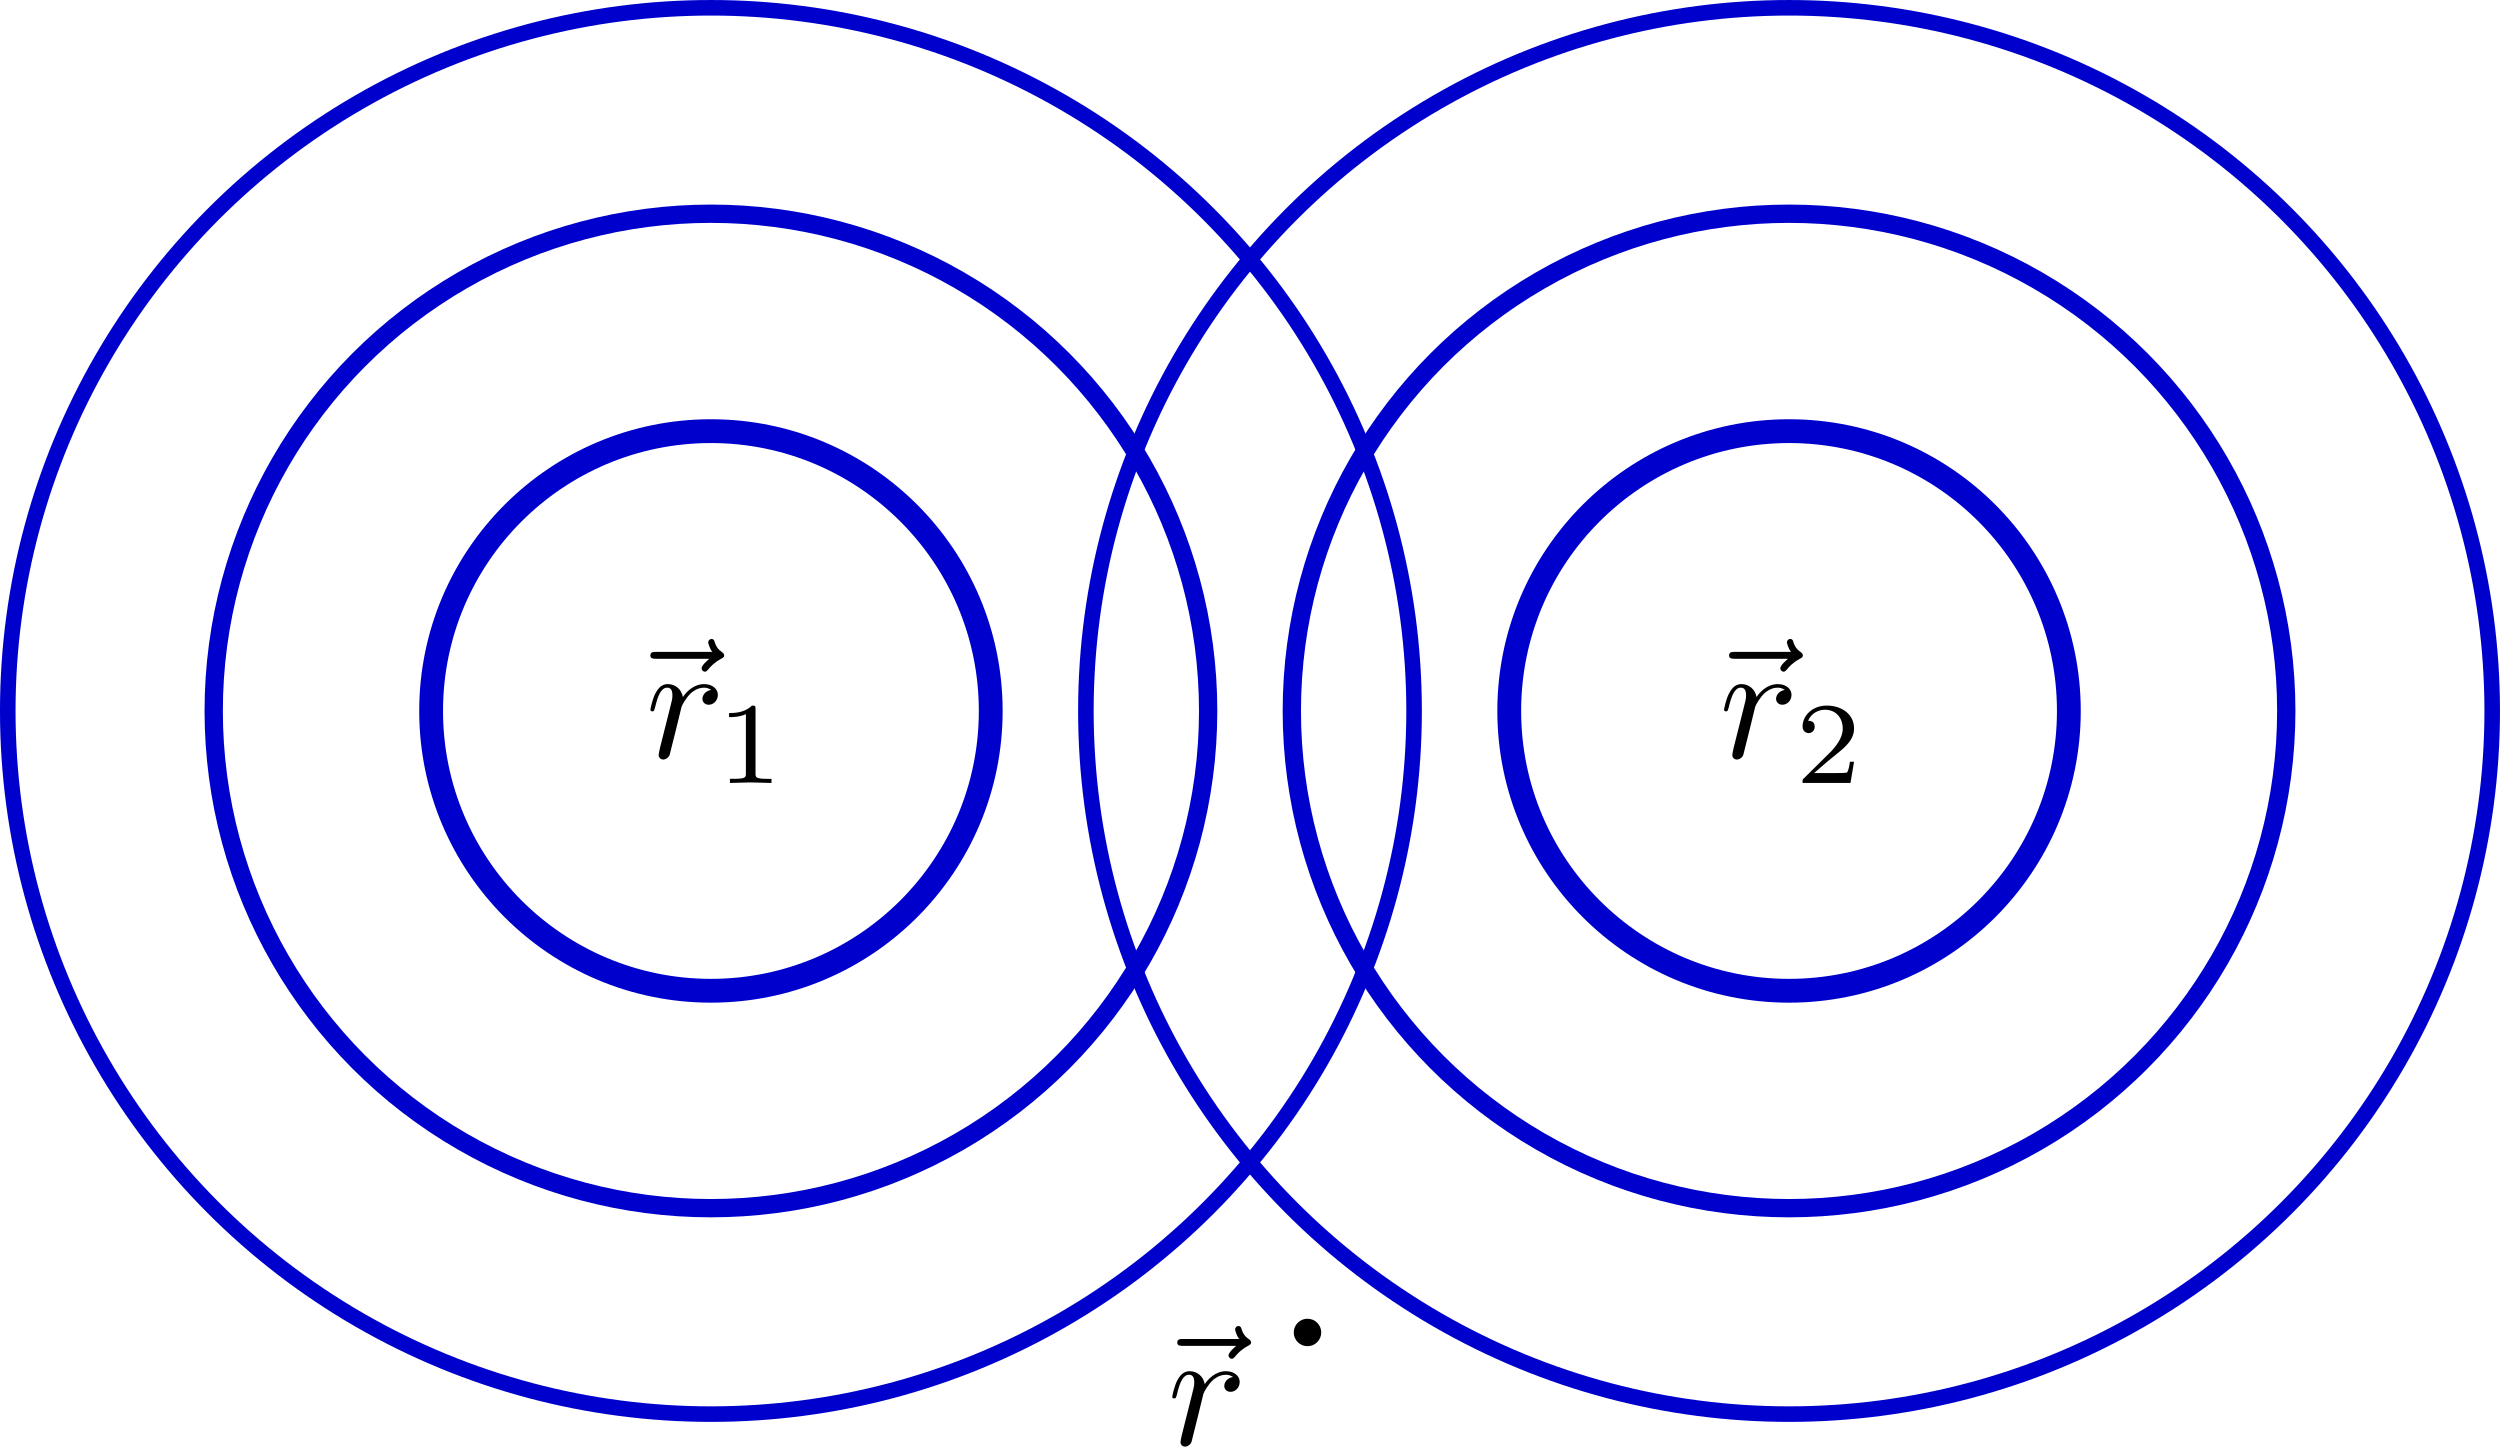 <?xml version="1.0" encoding="UTF-8" standalone="no"?>
<svg
   xmlns:dc="http://purl.org/dc/elements/1.1/"
   xmlns:cc="http://creativecommons.org/ns#"
   xmlns:rdf="http://www.w3.org/1999/02/22-rdf-syntax-ns#"
   xmlns:svg="http://www.w3.org/2000/svg"
   xmlns="http://www.w3.org/2000/svg"
   xmlns:xlink="http://www.w3.org/1999/xlink"
   xmlns:sodipodi="http://sodipodi.sourceforge.net/DTD/sodipodi-0.dtd"
   xmlns:inkscape="http://www.inkscape.org/namespaces/inkscape"
   width="90.804mm"
   height="52.544mm"
   viewBox="0 0 90.804 52.544"
   version="1.1"
   id="svg8"
   sodipodi:docname="interfer-two-wave.svg"
   inkscape:version="1.0.1 (3bc2e813f5, 2020-09-07)">
  <defs
     id="defs2">
    <defs
       id="defs893">
      <g
         id="g891">
        <symbol
           overflow="visible"
           id="tm808232-0">
          <path
             style="stroke:none"
             d="m 3.547,-5.75 c 0.078,-0.344 0.094,-0.375 0.5,-0.375 h 1.094 c 1.141,0 1.266,0.359 1.266,1.016 0,0.016 0,0.281 -0.031,0.531 -0.016,0.125 -0.016,0.141 -0.016,0.172 0,0.047 0.031,0.109 0.109,0.109 0.109,0 0.125,-0.047 0.141,-0.234 l 0.188,-1.625 c 0.031,-0.266 -0.016,-0.266 -0.25,-0.266 H 2.188 c -0.203,0 -0.297,0 -0.297,0.188 0,0.109 0.094,0.109 0.25,0.109 0.375,0 0.641,0 0.641,0.172 0,0.078 0,0.094 -0.047,0.219 l -1.25,5 C 1.391,-0.375 1.375,-0.297 0.625,-0.297 c -0.156,0 -0.25,0 -0.25,0.188 C 0.375,0 0.484,0 0.5,0 0.781,0 1.469,-0.031 1.75,-0.031 2.062,-0.031 2.844,0 3.156,0 3.234,0 3.344,0 3.344,-0.172 3.344,-0.25 3.297,-0.281 3.297,-0.281 3.266,-0.297 3.25,-0.297 3.031,-0.297 c -0.203,0 -0.25,0 -0.5,-0.016 C 2.266,-0.344 2.234,-0.375 2.234,-0.5 c 0,-0.016 0,-0.078 0.047,-0.219 z m 0,0"
             id="path870" />
        </symbol>
        <symbol
           overflow="visible"
           id="tm808232-1">
          <path
             style="stroke:none"
             d="M 0.828,-0.562 C 0.797,-0.422 0.75,-0.203 0.75,-0.156 c 0,0.172 0.125,0.266 0.266,0.266 0.109,0 0.281,-0.078 0.359,-0.266 0.016,-0.047 0.328,-1.328 0.375,-1.5 C 1.828,-1.969 1.984,-2.625 2.047,-2.875 2.078,-3 2.344,-3.438 2.578,-3.656 c 0.078,-0.062 0.344,-0.312 0.75,-0.312 0.25,0 0.391,0.125 0.406,0.125 -0.297,0.047 -0.5,0.266 -0.5,0.516 C 3.234,-3.188 3.344,-3 3.594,-3 c 0.25,0 0.516,-0.219 0.516,-0.562 0,-0.328 -0.297,-0.609 -0.781,-0.609 -0.609,0 -1.031,0.469 -1.203,0.734 -0.078,-0.438 -0.422,-0.734 -0.859,-0.734 -0.438,0 -0.609,0.375 -0.703,0.531 C 0.391,-3.312 0.281,-2.75 0.281,-2.719 c 0,0.094 0.094,0.094 0.109,0.094 0.094,0 0.094,-0.016 0.156,-0.219 0.156,-0.672 0.344,-1.125 0.688,-1.125 0.156,0 0.297,0.078 0.297,0.438 0,0.203 -0.031,0.297 -0.156,0.797 z m 0,0"
             id="path873" />
        </symbol>
        <symbol
           overflow="visible"
           id="tm808232-2">
          <path
             style="stroke:none"
             d="M 5.062,-5.609 C 4.938,-5.5 4.625,-5.234 4.625,-5.062 c 0,0.094 0.094,0.188 0.188,0.188 C 4.891,-4.875 4.938,-4.938 5,-5 5.109,-5.141 5.328,-5.391 5.734,-5.609 5.797,-5.641 5.906,-5.688 5.906,-5.797 5.906,-5.906 5.828,-5.953 5.766,-6 5.562,-6.141 5.453,-6.297 5.375,-6.531 5.359,-6.609 5.328,-6.734 5.188,-6.734 5.062,-6.734 5,-6.609 5,-6.547 5,-6.5 5.078,-6.188 5.234,-6 h -3.188 c -0.156,0 -0.328,0 -0.328,0.203 0,0.188 0.172,0.188 0.328,0.188 z m 0,0"
             id="path876" />
        </symbol>
        <symbol
           overflow="visible"
           id="tm808232-3">
          <path
             style="stroke:none"
             d="M 1.922,-0.016 C 1.922,-0.625 1.688,-1 1.312,-1 1,-1 0.812,-0.766 0.812,-0.5 0.812,-0.25 1,0 1.312,0 1.422,0 1.547,-0.031 1.641,-0.125 1.672,-0.141 1.688,-0.156 1.688,-0.156 c 0.016,0 0.016,0.016 0.016,0.141 C 1.703,0.688 1.375,1.25 1.062,1.562 0.969,1.672 0.969,1.688 0.969,1.719 c 0,0.062 0.047,0.109 0.094,0.109 0.094,0 0.859,-0.734 0.859,-1.844 z m 0,0"
             id="path879" />
        </symbol>
        <symbol
           overflow="visible"
           id="tm808232-4">
          <path
             style="stroke:none"
             d="M 4.109,-4.484 H 0.375 V -4.25 h 0.156 c 0.5,0 0.516,0.062 0.516,0.297 v 3.422 c 0,0.219 -0.016,0.297 -0.516,0.297 H 0.375 V 0 c 0,0 0.75,-0.031 1,-0.031 C 1.641,-0.031 2.438,0 2.531,0 V -0.234 H 2.297 c -0.625,0 -0.625,-0.094 -0.625,-0.312 v -3.438 C 1.672,-4.203 1.688,-4.25 2,-4.25 h 0.797 c 1,0 1.172,0.375 1.281,1.281 h 0.219 z m 0,0"
             id="path882" />
        </symbol>
        <symbol
           overflow="visible"
           id="tm808232-5">
          <path
             style="stroke:none"
             d="m 2.219,-4.203 c 0,-0.172 -0.016,-0.188 -0.203,-0.188 C 1.594,-3.969 0.984,-3.969 0.719,-3.969 v 0.234 c 0.156,0 0.594,0 0.953,-0.172 v 3.359 c 0,0.219 0,0.312 -0.656,0.312 h -0.25 V 0 c 0.125,0 0.938,-0.031 1.172,-0.031 C 2.141,-0.031 2.984,0 3.125,0 v -0.234 h -0.25 c -0.656,0 -0.656,-0.094 -0.656,-0.312 z m 0,0"
             id="path885" />
        </symbol>
        <symbol
           overflow="visible"
           id="tm808232-6">
          <path
             style="stroke:none"
             d="M 3.344,-1.203 H 3.109 C 3.094,-1.062 3.031,-0.672 2.938,-0.594 2.891,-0.562 2.375,-0.562 2.281,-0.562 H 1.078 C 1.766,-1.172 2,-1.359 2.391,-1.672 2.875,-2.062 3.344,-2.469 3.344,-3.094 c 0,-0.812 -0.703,-1.297 -1.547,-1.297 -0.828,0 -1.375,0.578 -1.375,1.188 0,0.328 0.281,0.375 0.344,0.375 0.156,0 0.344,-0.125 0.344,-0.359 0,-0.125 -0.031,-0.344 -0.375,-0.344 C 0.938,-4 1.375,-4.156 1.688,-4.156 c 0.672,0 1.016,0.516 1.016,1.062 0,0.562 -0.422,1.031 -0.625,1.266 L 0.484,-0.25 c -0.062,0.047 -0.062,0.062 -0.062,0.25 h 2.719 z m 0,0"
             id="path888" />
        </symbol>
      </g>
    </defs>
  </defs>
  <sodipodi:namedview
     id="base"
     pagecolor="#ffffff"
     bordercolor="#666666"
     borderopacity="1.0"
     inkscape:pageopacity="0.0"
     inkscape:pageshadow="2"
     inkscape:zoom="0.98994949"
     inkscape:cx="188.41551"
     inkscape:cy="163.8859"
     inkscape:document-units="mm"
     inkscape:current-layer="layer1"
     inkscape:document-rotation="0"
     showgrid="false"
     inkscape:snap-global="true"
     inkscape:snap-intersection-paths="true"
     inkscape:snap-center="false"
     inkscape:snap-object-midpoints="true"
     inkscape:snap-bbox="true"
     inkscape:snap-bbox-midpoints="true"
     fit-margin-top="0"
     fit-margin-left="0"
     fit-margin-right="0"
     fit-margin-bottom="0" />
  <g
     inkscape:label="Layer 1"
     inkscape:groupmode="layer"
     id="layer1"
     transform="translate(-18.359,-84.423)">
    <circle
       style="fill:none;stroke:#0000cd;stroke-width:0.565;stroke-linecap:square;stroke-miterlimit:4;stroke-dasharray:none"
       id="path835"
       cx="44.181"
       cy="110.246"
       r="25.54" />
    <circle
       style="fill:none;stroke:#0000cd;stroke-width:0.665;stroke-linecap:square;stroke-miterlimit:4;stroke-dasharray:none"
       id="path839"
       cx="44.181"
       cy="110.246"
       r="18.06" />
    <circle
       style="fill:none;stroke:#0000cd;stroke-width:0.865;stroke-linecap:square;stroke-miterlimit:4;stroke-dasharray:none"
       id="path843"
       cx="44.181"
       cy="110.246"
       r="10.163" />
    <circle
       style="fill:none;stroke:#0000cd;stroke-width:0.565;stroke-linecap:square;stroke-miterlimit:4;stroke-dasharray:none"
       id="circle847"
       cx="83.34"
       cy="110.246"
       r="25.54" />
    <circle
       style="fill:none;stroke:#0000cd;stroke-width:0.665;stroke-linecap:square;stroke-miterlimit:4;stroke-dasharray:none"
       id="circle849"
       cx="83.34"
       cy="110.246"
       r="18.06" />
    <circle
       style="fill:none;stroke:#0000cd;stroke-width:0.865;stroke-linecap:square;stroke-miterlimit:4;stroke-dasharray:none"
       id="circle851"
       cx="83.34"
       cy="110.246"
       r="10.163" />
    <g
       id="g1013"
       transform="matrix(0.64,0,0,0.64,-40.149,69.504)">
      <g
         style="fill:#000000;fill-opacity:1"
         id="g868"
         transform="translate(-58.684,58.825)">
        <use
           xlink:href="#tm808232-1"
           x="186.733"
           y="7.482"
           id="use866"
           width="100%"
           height="100%" />
      </g>
      <g
         style="fill:#000000;fill-opacity:1"
         id="g897"
         transform="translate(-58.684,58.825)">
        <use
           xlink:href="#tm808232-2"
           x="185.295"
           y="7.482"
           id="use895"
           width="100%"
           height="100%" />
      </g>
      <g
         style="fill:#000000;fill-opacity:1"
         id="g901"
         transform="translate(-58.684,58.825)">
        <use
           xlink:href="#tm808232-5"
           x="190.762"
           y="8.921"
           id="use899"
           width="100%"
           height="100%" />
      </g>
    </g>
    <g
       id="g1021"
       transform="matrix(0.64,0,0,0.64,-8.887,69.504)">
      <g
         style="fill:#000000;fill-opacity:1"
         id="g909"
         transform="translate(-58.684,58.825)">
        <use
           xlink:href="#tm808232-1"
           x="198.818"
           y="7.482"
           id="use907"
           width="100%"
           height="100%" />
      </g>
      <g
         style="fill:#000000;fill-opacity:1"
         id="g913"
         transform="translate(-58.684,58.825)">
        <use
           xlink:href="#tm808232-2"
           x="197.667"
           y="7.482"
           id="use911"
           width="100%"
           height="100%" />
      </g>
      <g
         style="fill:#000000;fill-opacity:1"
         id="g917"
         transform="translate(-58.684,58.825)">
        <use
           xlink:href="#tm808232-6"
           x="203.134"
           y="8.921"
           id="use915"
           width="100%"
           height="100%" />
      </g>
    </g>
    <g
       id="g1027"
       transform="matrix(0.64,0,0,0.64,-36.663,94.46)">
      <g
         style="fill:#000000;fill-opacity:1"
         id="g925"
         transform="translate(-58.684,58.825)">
        <use
           xlink:href="#tm808232-1"
           x="210.902"
           y="7.482"
           id="use923"
           width="100%"
           height="100%" />
      </g>
      <g
         style="fill:#000000;fill-opacity:1"
         id="g929"
         transform="translate(-58.684,58.825)">
        <use
           xlink:href="#tm808232-2"
           x="209.751"
           y="7.482"
           id="use927"
           width="100%"
           height="100%" />
      </g>
    </g>
    <circle
       style="fill:#000000;fill-opacity:1;stroke:none;stroke-width:1.065;stroke-linecap:square;stroke-miterlimit:4;stroke-dasharray:none"
       id="path1031"
       cx="65.849"
       cy="132.82"
       r="0.499" />
  </g>
</svg>
